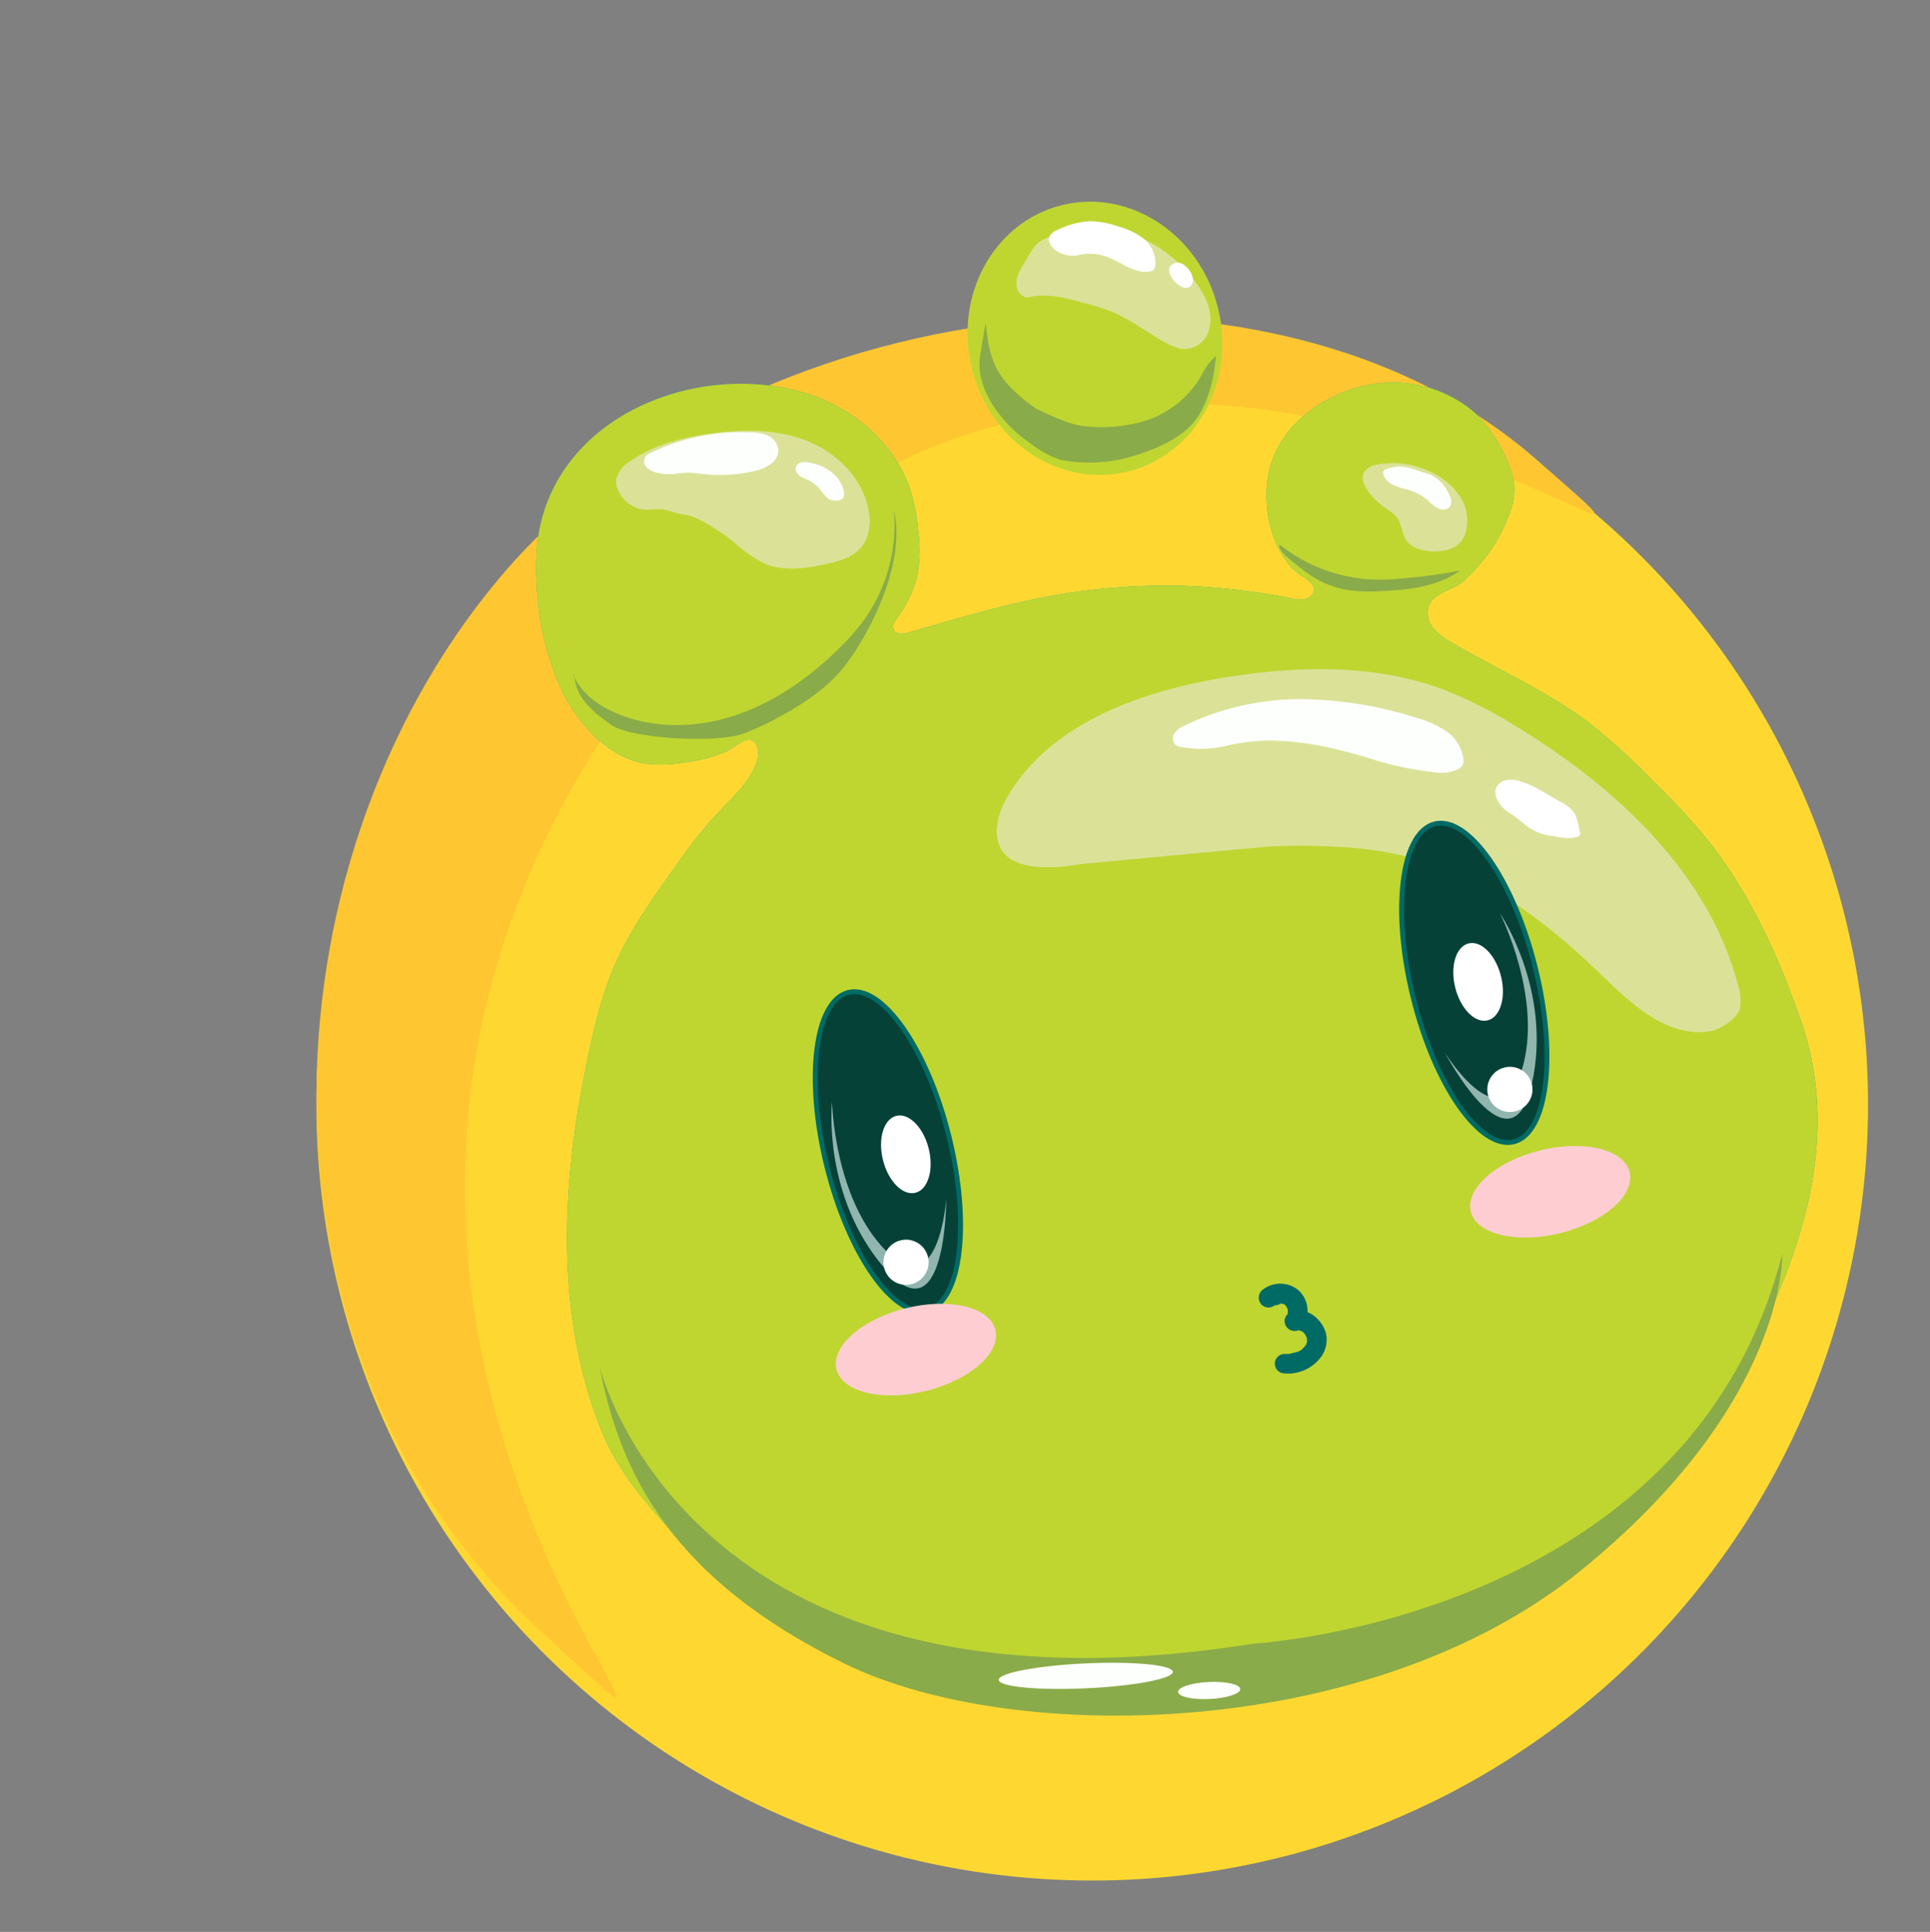 <svg xmlns="http://www.w3.org/2000/svg" width="397.332" height="397.626" viewBox="0 0 397.332 397.626">
  <rect x="0" y="0" width="397.332" height="397.626" fill="#808080" stroke="none"/>
  <g id="green_on_yellow" data-name="green on yellow" transform="matrix(0.899, -0.438, 0.438, 0.899, -146.949, 88.504)">
    <g id="Group_295" data-name="Group 295" transform="translate(0)">
      <g id="yellow_circle" data-name="yellow circle" transform="matrix(0.309, -0.951, 0.951, 0.309, 0, 397.974)">
        <path id="yellow_circle-2" data-name="yellow circle" d="M159.747,0A159.747,159.747,0,1,1,0,159.747,159.747,159.747,0,0,1,159.747,0Z" transform="matrix(0.978, 0.208, -0.208, 0.978, 66.427, 36.51)" fill="#fed831"/>
        <path id="yellow_shadow" data-name="yellow shadow" d="M166.613.076c77.435,2.5,155.076,79.746,151.063,153.063S325.649,30.382,165.025,36.361-5.281,221.742,1.524,139.245,89.178-2.421,166.613.076Z" transform="matrix(0.695, 0.719, -0.719, 0.695, 197.674, 0)" fill="#fec731"/>
      </g>
      <g id="green_character" data-name="green character" transform="matrix(0.978, 0.208, -0.208, 0.978, 198.569, 86.386)">
        <g id="Body" transform="translate(0 0)">
          <g id="main_body" data-name="main body" transform="translate(0 18.419)">
            <path id="Path_10004" data-name="Path 10004" d="M207,80.173c1.483-2.292,4.585-2.157,6.877-2.832s6.472-3.708,8.562-5.529a37.516,37.516,0,0,0,5.6-6.54,12.2,12.2,0,0,0,2.157-8.832,30.61,30.61,0,0,0-2.225-8.7c-1.686-4.517-4.719-7.686-8.562-10.45a26.966,26.966,0,0,0-20.361-3.91A26.092,26.092,0,0,0,188.19,37.9a20.159,20.159,0,0,0-7.147,9.237c-2.09,5.663-2.36,12.743.472,18.2a13.281,13.281,0,0,0,2.225,2.9c.607.742,1.686,1.955,1.281,2.966a2.36,2.36,0,0,1-2.36,1.281,6,6,0,0,1-2.629-.809,141.048,141.048,0,0,0-19.822-7.551,128.776,128.776,0,0,0-20.766-4.18c-12.608-1.618-25.013-.876-37.621-.472-1.146.067-2.562-.135-2.764-1.214s.539-1.618,1.214-2.225a25.148,25.148,0,0,0,5.866-6.944,27.059,27.059,0,0,0,2.7-9.506,37.217,37.217,0,0,0,.472-8.225c-.607-10.113-7.214-19.35-15.844-24.609C73.777-5.384,42.831-1.541,32.852,21.382a51.173,51.173,0,0,0-2.9,10.113,58.11,58.11,0,0,0-.27,22.114c1.483,7.281,5.866,16.114,13.417,19.08a26.968,26.968,0,0,0,7.686,1.618,31.823,31.823,0,0,0,8.765-.135c1.955-.337,5.933-2.967,6.4.539a4.382,4.382,0,0,1-.876,3.1C62.652,81.589,58.4,83.679,54.7,86.106a102.34,102.34,0,0,0-10.922,8.428c-6.4,5.461-12.81,10.922-17.8,17.664a85.087,85.087,0,0,0-7.619,12.877C6.019,149.347-2.813,176.518.827,203.419c1.281,9.439,5.461,17.26,9.911,25.485a97.557,97.557,0,0,0,17.8,23.463c14.293,13.821,32.5,22.991,51.442,28.991a187.024,187.024,0,0,0,61.623,8.36c13.754-.539,27.575-2.629,40.52-7.281s25.148-13.619,36.677-22.721c2.629-2.023,5.259-4.113,7.753-6.405a84.39,84.39,0,0,0,6-6.2c7.281-8.158,14.091-16.855,19.35-26.5,6.675-12.271,10.248-25.283,8.967-39.239s-3.843-28.317-9.911-41.262a139.485,139.485,0,0,0-7.686-13.889,133.833,133.833,0,0,0-9.843-14.765c-6.877-8.5-15.642-15.237-23.462-22.856A13.35,13.35,0,0,1,207,84.825,4.787,4.787,0,0,1,207,80.173Z" transform="translate(0 0)" fill="#0aa8a0"/>
          </g>
          <g id="main_body-2" data-name="main body" transform="translate(0 18.419)">
            <path id="Path_10005" data-name="Path 10005" d="M207,80.173c1.483-2.292,4.585-2.157,6.877-2.832s6.472-3.708,8.562-5.529a37.516,37.516,0,0,0,5.6-6.54,12.2,12.2,0,0,0,2.157-8.832,30.61,30.61,0,0,0-2.225-8.7c-1.686-4.517-4.719-7.686-8.562-10.45a26.966,26.966,0,0,0-20.361-3.91A26.092,26.092,0,0,0,188.19,37.9a20.159,20.159,0,0,0-7.147,9.237c-2.09,5.663-2.36,12.743.472,18.2a13.281,13.281,0,0,0,2.225,2.9c.607.742,1.686,1.955,1.281,2.966a2.36,2.36,0,0,1-2.36,1.281,6,6,0,0,1-2.629-.809,141.048,141.048,0,0,0-19.822-7.551,128.776,128.776,0,0,0-20.766-4.18c-12.608-1.618-25.013-.876-37.621-.472-1.146.067-2.562-.135-2.764-1.214s.539-1.618,1.214-2.225a25.148,25.148,0,0,0,5.866-6.944,27.059,27.059,0,0,0,2.7-9.506,37.217,37.217,0,0,0,.472-8.225c-.607-10.113-7.214-19.35-15.844-24.609C73.777-5.384,42.831-1.541,32.852,21.382a51.173,51.173,0,0,0-2.9,10.113,58.11,58.11,0,0,0-.27,22.114c1.483,7.281,5.866,16.114,13.417,19.08a26.968,26.968,0,0,0,7.686,1.618,31.823,31.823,0,0,0,8.765-.135c1.955-.337,5.933-2.967,6.4.539a4.382,4.382,0,0,1-.876,3.1C62.652,81.589,58.4,83.679,54.7,86.106a102.34,102.34,0,0,0-10.922,8.428c-6.4,5.461-12.81,10.922-17.8,17.664a85.087,85.087,0,0,0-7.619,12.877C6.019,149.347-2.813,176.518.827,203.419c1.281,9.439,5.461,17.26,9.911,25.485a97.557,97.557,0,0,0,17.8,23.463c14.293,13.821,32.5,22.991,51.442,28.991a187.024,187.024,0,0,0,61.623,8.36c13.754-.539,27.575-2.629,40.52-7.281s25.148-13.619,36.677-22.721c2.629-2.023,5.259-4.113,7.753-6.405a84.39,84.39,0,0,0,6-6.2c7.281-8.158,14.091-16.855,19.35-26.5,6.675-12.271,10.248-25.283,8.967-39.239s-3.843-28.317-9.911-41.262a139.485,139.485,0,0,0-7.686-13.889,133.833,133.833,0,0,0-9.843-14.765c-6.877-8.5-15.642-15.237-23.462-22.856A13.35,13.35,0,0,1,207,84.825,4.787,4.787,0,0,1,207,80.173Z" transform="translate(0 0)" fill="#bfd631"/>
          </g>
          <g id="highlight" transform="translate(3.491 27.968)">
            <g id="shadow" transform="translate(105.855 74.225)">
              <path id="Path_10006" data-name="Path 10006" d="M.838,24.919c-2.225-3.776.337-8.63,3.506-11.731C16.412,1.052,35.29-.9,52.348.311,68.057,1.524,84.035,4.963,96.913,13.93a93.583,93.583,0,0,1,12.405,10.787c16.855,17.057,31.148,38.767,31.418,62.769a9.641,9.641,0,0,1-.876,4.787c-.809,1.416-4.382,3.1-7.079,2.9-8.7-.742-14.293-9.3-18.878-16.72C107.228,67.866,99.61,57.618,89.429,50.337A76.905,76.905,0,0,0,66.641,39.549a126.963,126.963,0,0,0-12.338-3.1c-2.09-.4-39.374-6-39.374-6S3.872,30.043.838,24.919Z" transform="translate(0 0)" fill="#dbe298"/>
            </g>
            <g id="higthlight" transform="translate(145.861 81.083)">
              <path id="Path_10007" data-name="Path 10007" d="M1.285,5.251A2.09,2.09,0,0,1,.273,4.577a1.888,1.888,0,0,1,.4-2.427A5.191,5.191,0,0,1,3.105,1.138a54.678,54.678,0,0,1,24.271.472,79.758,79.758,0,0,1,22.451,9.574A19.767,19.767,0,0,1,55.221,15.5a8.032,8.032,0,0,1,1.82,6.4,1.753,1.753,0,0,1-.472,1.011,2.63,2.63,0,0,1-.944.539,8.385,8.385,0,0,1-4.787-.472,71.4,71.4,0,0,1-10.787-5.057,112.251,112.251,0,0,0-10.046-5.6,65.872,65.872,0,0,0-10.72-3.978,42.07,42.07,0,0,0-9.169-1.079A22.249,22.249,0,0,1,1.285,5.251Z" transform="translate(0 0)" fill="#fdfffd"/>
            </g>
            <g id="highlight-2" data-name="highlight" transform="translate(207.613 109.118)">
              <path id="Path_10008" data-name="Path 10008" d="M2.3,7.15A8.291,8.291,0,0,1,.751,5.263,4.72,4.72,0,0,1,.211,3.914a4.045,4.045,0,0,1-.067-2.36A2.764,2.764,0,0,1,2.773,0,6,6,0,0,1,5.74,1.015C8.3,2.566,10.257,4.858,12.415,6.881a7.666,7.666,0,0,1,2.427,3.1,12.809,12.809,0,0,1,.2,1.686c0,.742,0,1.551-.067,2.292a.742.742,0,0,1-.944.876c-1.888.135-3.371-.876-5.057-1.483A11.057,11.057,0,0,1,5.2,10.791C4.122,9.712,3.38,8.3,2.3,7.15Z" transform="translate(0 0)" fill="#fff"/>
            </g>
            <g id="highlight-3" data-name="highlight" transform="translate(29.294 24.846)">
              <path id="Path_10009" data-name="Path 10009" d="M0,16.855c.674,4.315,3.776,7.821,7.349,10.315,6.742,4.787,15.3,6.54,23.53,5.8s16.114-3.843,23.26-8.023a45.575,45.575,0,0,0,6.338-4.315A33.643,33.643,0,0,0,72.208,0c0,10.787-10.99,23.732-18.338,29.193s-20.091,7.619-22.923,7.888c-6.135.539-22.653-4.652-25.822-8.293s-5.8-7.147-4.922-12" transform="translate(0 0)" fill="#8aab49"/>
            </g>
            <g id="highlight-4" data-name="highlight" transform="translate(47.338 0)">
              <path id="Path_10010" data-name="Path 10010" d="M.093,7.182a4.652,4.652,0,0,1,.135-2.36A5.776,5.776,0,0,1,3.666,1.99C8.925-.167,14.723-.235,20.319.237c7.012.674,14.091,2.225,19.822,6.27s9.776,10.99,8.9,17.934a8.967,8.967,0,0,1-2.7,5.663c-2.292,2.09-5.663,2.157-8.765,2.023-4.18-.135-8.562-.607-11.934-3.169A26.8,26.8,0,0,1,20.993,23.7a40.992,40.992,0,0,0-5.057-5.731,12.877,12.877,0,0,0-2.562-2.09c-1.079-.607-2.225-1.011-3.236-1.618a18.614,18.614,0,0,0-1.686-.944c-1.82-.876-3.776-.539-5.461-1.753A6.742,6.742,0,0,1,.093,7.182Z" transform="translate(0 0)" fill="#dbe298"/>
            </g>
            <g id="highlight-5" data-name="highlight" transform="translate(53.973 0.304)">
              <path id="Path_10011" data-name="Path 10011" d="M1.952,5.125C.806,4.518-.407,3.3.132,2.091S1.48,1.013,2.357.81a42.206,42.206,0,0,1,20.5,1.011A9.439,9.439,0,0,1,26.089,3.3,3.708,3.708,0,0,1,27.5,6.474a3.506,3.506,0,0,1-2.09,2.562,8.7,8.7,0,0,1-3.438.674,31.148,31.148,0,0,1-11.6-2.292A14.226,14.226,0,0,0,6.335,6.406,10.989,10.989,0,0,1,1.952,5.125Z" transform="translate(0 0)" fill="#fdfffd"/>
            </g>
            <g id="highlight-6" data-name="highlight" transform="translate(83.902 10.617)">
              <path id="Path_10012" data-name="Path 10012" d="M1.352,3.374A3.506,3.506,0,0,1,.138,1.958,1.483,1.483,0,0,1,.071.88,1.416,1.416,0,0,1,1.285,0,3.1,3.1,0,0,1,2.835.34,10.113,10.113,0,0,1,6.948,3.307,7.147,7.147,0,0,1,8.566,8.026a1.887,1.887,0,0,1-.4,1.079,1.483,1.483,0,0,1-1.079.337A2.9,2.9,0,0,1,5.06,8.566,9.98,9.98,0,0,1,3.914,6.341a7.956,7.956,0,0,0-2.36-2.832" transform="translate(0 0)" fill="#fdfffd"/>
            </g>
            <g id="highlight-7" data-name="highlight" transform="translate(196.742 39.679)">
              <path id="Path_10013" data-name="Path 10013" d="M.363,4.585C-.042,3.438-.244,1.955.5,1.011A3.728,3.728,0,0,1,3.6,0a17.4,17.4,0,0,1,9.978,3.843,14.563,14.563,0,0,1,4.989,6.607,8.9,8.9,0,0,1-1.011,8.023,5.056,5.056,0,0,1-1.82,1.551,6.405,6.405,0,0,1-3.573.4,9.978,9.978,0,0,1-4.719-1.686,5.932,5.932,0,0,1-1.551-1.618,5.756,5.756,0,0,1-.539-2.832,14.242,14.242,0,0,0-.135-1.686C4.947,10.922,4,10.113,2.925,8.9A14.631,14.631,0,0,1,.363,4.585Z" transform="translate(0 0)" fill="#dbe298"/>
            </g>
            <g id="highlight-8" data-name="highlight" transform="translate(201.082 40.963)">
              <path id="Path_10014" data-name="Path 10014" d="M3.506,4.919A13.685,13.685,0,0,1,1.214,3.368,3.641,3.641,0,0,1,0,.941.944.944,0,0,1,.27.266a.809.809,0,0,1,.607-.2A7.349,7.349,0,0,1,5.191.806,25.956,25.956,0,0,1,7.754,2.356L9.506,3.435a8.158,8.158,0,0,1,2.7,5.124,2.36,2.36,0,0,1-.337,2.023,1.82,1.82,0,0,1-2.427,0A7.079,7.079,0,0,1,7.754,8.559,11.124,11.124,0,0,0,4.045,5.188" transform="translate(0 0)" fill="#fdfffd"/>
            </g>
            <path id="Shadow-2" data-name="Shadow" d="M.168,0s-.809,77.8,116.84,87.917c0,0,88.321,16.855,125.066-51.577,0,0-6.405,30.137-56.3,53.4S64.151,96.682,34.283,71.534-1.113,22.991.168,0Z" transform="translate(0 181.128)" fill="#8aab49"/>
            <ellipse id="Ellipse_117" data-name="Ellipse 117" cx="2.562" cy="17.934" rx="2.562" ry="17.934" transform="matrix(0.196, -0.981, 0.981, 0.196, 63.845, 266.148)" fill="#fdfffd"/>
            <ellipse id="highlight-9" data-name="highlight" cx="1.753" cy="6.405" rx="1.753" ry="6.405" transform="matrix(0.196, -0.981, 0.981, 0.196, 99.24, 276.671)" fill="#fdfffd"/>
            <g id="mouth" transform="translate(135.154 198.295)">
              <path id="Path_10015" data-name="Path 10015" d="M3.092,4.407H2.957l.27-.135h.742c.27,0,.2.135-.135-.067h.539c.067.067.4.135.067.067s0,0,.067,0l.27.135c.27.2,0,.067-.135-.067l.27.2c.067.067.135.135.135.2s-.2-.4,0-.067.067.135.135.27,0,.27-.067-.135l.2.539c0,.067.067.4,0,.067s0,0,0,.067v.539c-.067-.4.067-.27,0-.067s-.067.135-.067.27a.35.35,0,0,1-.135.27c-.067.067.2-.4.067-.067s-.135.135-.135.2-.27.4-.067.067H4.913c-.067.067-.135.2-.27.27a1.955,1.955,0,0,0-.4,2.158,2.023,2.023,0,0,0,1.82,1.281H6.4c.135,0,.472,0,.067-.067s0,.067.135.067H6.531l.539.337-.27-.2c.067.067.135.067.135.135l.27.2.135.135c.135.2-.2-.2-.2-.2l.2.27.135.27c.067.067.2.539.067.135s0,.067.067.135a.607.607,0,0,0,.067.337.742.742,0,0,0,.067.337c.067.2-.067-.337-.067-.337a.4.4,0,0,1,.067.27c0,.135.067.539-.067.607s.135-.472.067-.27V12.7c-.067.135-.067.27-.135.4a.2.2,0,0,1-.067.135c0,.067.2-.4.135-.2l-.2.27-.2.27.135-.135-.135.2-.27.2c-.067.067-.4.337-.135.135s-.067.067-.135.067l-.4.27-.27.135h0l-.742.2H3.429l-.876-.2A2,2,0,1,0,1.474,18.3a8.466,8.466,0,0,0,8.5-1.753,6.068,6.068,0,0,0,1.82-4.113,6.674,6.674,0,0,0-1.551-4.18,4.922,4.922,0,0,0-4.18-1.888L7.542,9.8a5.731,5.731,0,0,0,.944-7.349A5.866,5.866,0,0,0,1.07.632,2.09,2.09,0,0,0,.328,3.4a2.023,2.023,0,0,0,2.764.742Z" transform="translate(0 0)" fill="#006b65"/>
            </g>
            <g id="highlight-10" data-name="highlight" transform="translate(176.676 50.803)">
              <path id="Path_10016" data-name="Path 10016" d="M.2,0A33.3,33.3,0,0,0,16.181,11.327a37.42,37.42,0,0,0,6.607,1.483,107.2,107.2,0,0,0,12.2,1.348c-4.922,1.955-10.45,1.416-15.709.4-3.776-.674-7.551-1.618-10.72-3.708S3.3,5.933,1.214,3.034A6,6,0,0,1,0,.472" fill="#8aab49"/>
            </g>
          </g>
          <g id="middle_circle" data-name="middle circle" transform="translate(127.494 0)">
            <ellipse id="Ellipse_118" data-name="Ellipse 118" cx="26.092" cy="28.249" rx="26.092" ry="28.249" transform="matrix(1, -0.005, 0.005, 1, 0, 0.273)" fill="#bfd631"/>
            <path id="Path_10017" data-name="Path 10017" d="M1.686,11.416A2.633,2.633,0,0,1,0,8.921,4.787,4.787,0,0,1,1.146,5.955,23.937,23.937,0,0,1,3.371,3.662,16.451,16.451,0,0,1,5.866,1.3,7.417,7.417,0,0,1,8.7.359,23.058,23.058,0,0,1,24.676,3.325,27.575,27.575,0,0,1,35.868,16.472,17.191,17.191,0,0,1,37.351,22a8.765,8.765,0,0,1-1.416,5.394,5.259,5.259,0,0,1-6.068,1.888A10.181,10.181,0,0,1,27.373,27.6c-3.236-2.9-6-6.472-9.439-9.1a46.587,46.587,0,0,0-5.528-3.371c-3.438-1.955-7.079-3.91-10.99-3.776" transform="translate(13.164 5.53)" fill="#dbe298"/>
            <g id="shadow-3" data-name="shadow" transform="translate(1.507 20.047)">
              <path id="Path_10018" data-name="Path 10018" d="M.87,6.2c-1.416,3.371-.944,7.349.27,10.787a27.373,27.373,0,0,0,4.585,8.091c.4.472,3.236,4.315,6.338,5.933a30.737,30.737,0,0,0,14.091,2.764c2.292-.135,9.169-.4,13.686-3.438S47.054,20.9,48,17.934c-1.888.809-3.3,2.562-4.787,4.045a20.563,20.563,0,0,1-12.405,5.326,31.013,31.013,0,0,1-13.282-2.225c-2.966-1.214-8.023-5.6-8.023-5.6S4.983,14.7,3.7,9.911,3.837.067,3.567,0" transform="translate(0 0)" fill="#8aab49"/>
            </g>
            <g id="highlight-11" data-name="highlight" transform="translate(21.896 4.452)">
              <path id="Path_10019" data-name="Path 10019" d="M5.359,6.493A6,6,0,0,1,.977,4.538C.3,3.8-.3,2.515.168,1.571A2.7,2.7,0,0,1,2.19.425,17.192,17.192,0,0,1,9.135.29,18.069,18.069,0,0,1,14.6,2.785a14.7,14.7,0,0,1,4.45,3.708,6.467,6.467,0,0,1,.944,5.933,1.618,1.618,0,0,1-.539.742,1.146,1.146,0,0,1-.809.135c-3.034-.135-5.191-3.169-7.753-4.989a10.181,10.181,0,0,0-5.529-1.82" transform="translate(0 0)" fill="#fff"/>
            </g>
            <g id="highlight-12" data-name="highlight" transform="translate(44.376 17.352)">
              <path id="Path_10020" data-name="Path 10020" d="M1.15.066A2.09,2.09,0,0,1,2.9.4,4.718,4.718,0,0,1,4.05,2.021a4.113,4.113,0,0,1,.337,2.023A1.753,1.753,0,0,1,3.173,5.527a1.82,1.82,0,0,1-1.416-.472A4.787,4.787,0,0,1,.139,2.493,2.494,2.494,0,0,1,.072,1.077,1.348,1.348,0,0,1,.948.133" transform="translate(0 0)" fill="#fff"/>
            </g>
          </g>
        </g>
        <g id="Face" transform="translate(50.854 142.281)">
          <g id="Eyes" transform="translate(8.158 0)">
            <g id="eye_right" data-name="eye right" transform="translate(0 4.517)">
              <ellipse id="eye_outside" data-name="eye outside" cx="12.945" cy="33.71" rx="12.945" ry="33.71" fill="#064138" stroke="#006b65" stroke-miterlimit="10" stroke-width="1"/>
              <ellipse id="highlight-13" data-name="highlight" cx="4.854" cy="8.158" rx="4.854" ry="8.158" transform="translate(11.529 27.036)" fill="#fff"/>
              <path id="highlight-14" data-name="highlight" d="M2.418,0s-4.45,19.417,3.438,32.564,14.563-7.484,14.563-7.484S13.407,53.4,4.575,35.733,2.418,0,2.418,0Z" transform="translate(1.83 21.035)" fill="#91b5af"/>
              <ellipse id="highlight-15" data-name="highlight" cx="4.652" cy="4.652" rx="4.652" ry="4.652" transform="translate(6.405 52.116)" fill="#fff"/>
            </g>
            <g id="eye_left" data-name="eye left" transform="translate(125.538 0)">
              <ellipse id="eye_outside-2" data-name="eye outside" cx="12.945" cy="33.71" rx="12.945" ry="33.71" fill="#064138" stroke="#006b65" stroke-miterlimit="10" stroke-width="1"/>
              <ellipse id="highlight-16" data-name="highlight" cx="4.854" cy="8.158" rx="4.854" ry="8.158" transform="translate(8.9 25.553)" fill="#fff"/>
              <path id="highlight-17" data-name="highlight" d="M17.934,0S22.451,19.35,14.5,32.5,0,25.081,0,25.081,7.012,53.4,15.844,35.733,17.934,0,17.934,0Z" transform="translate(3.573 21.035)" fill="#91b5af"/>
              <ellipse id="highlight-18" data-name="highlight" cx="4.652" cy="4.652" rx="4.652" ry="4.652" transform="translate(10.113 52.116)" fill="#fff"/>
            </g>
          </g>
          <g id="Cheek" transform="translate(0 70.455)">
            <ellipse id="cheek-2" data-name="cheek" cx="16.855" cy="8.765" rx="16.855" ry="8.765" transform="translate(0 0)" fill="#fdcdd1"/>
            <ellipse id="cheeek" cx="16.855" cy="8.765" rx="16.855" ry="8.765" transform="translate(134.572 0)" fill="#fdcdd1"/>
          </g>
        </g>
      </g>
    </g>
  </g>
</svg>
